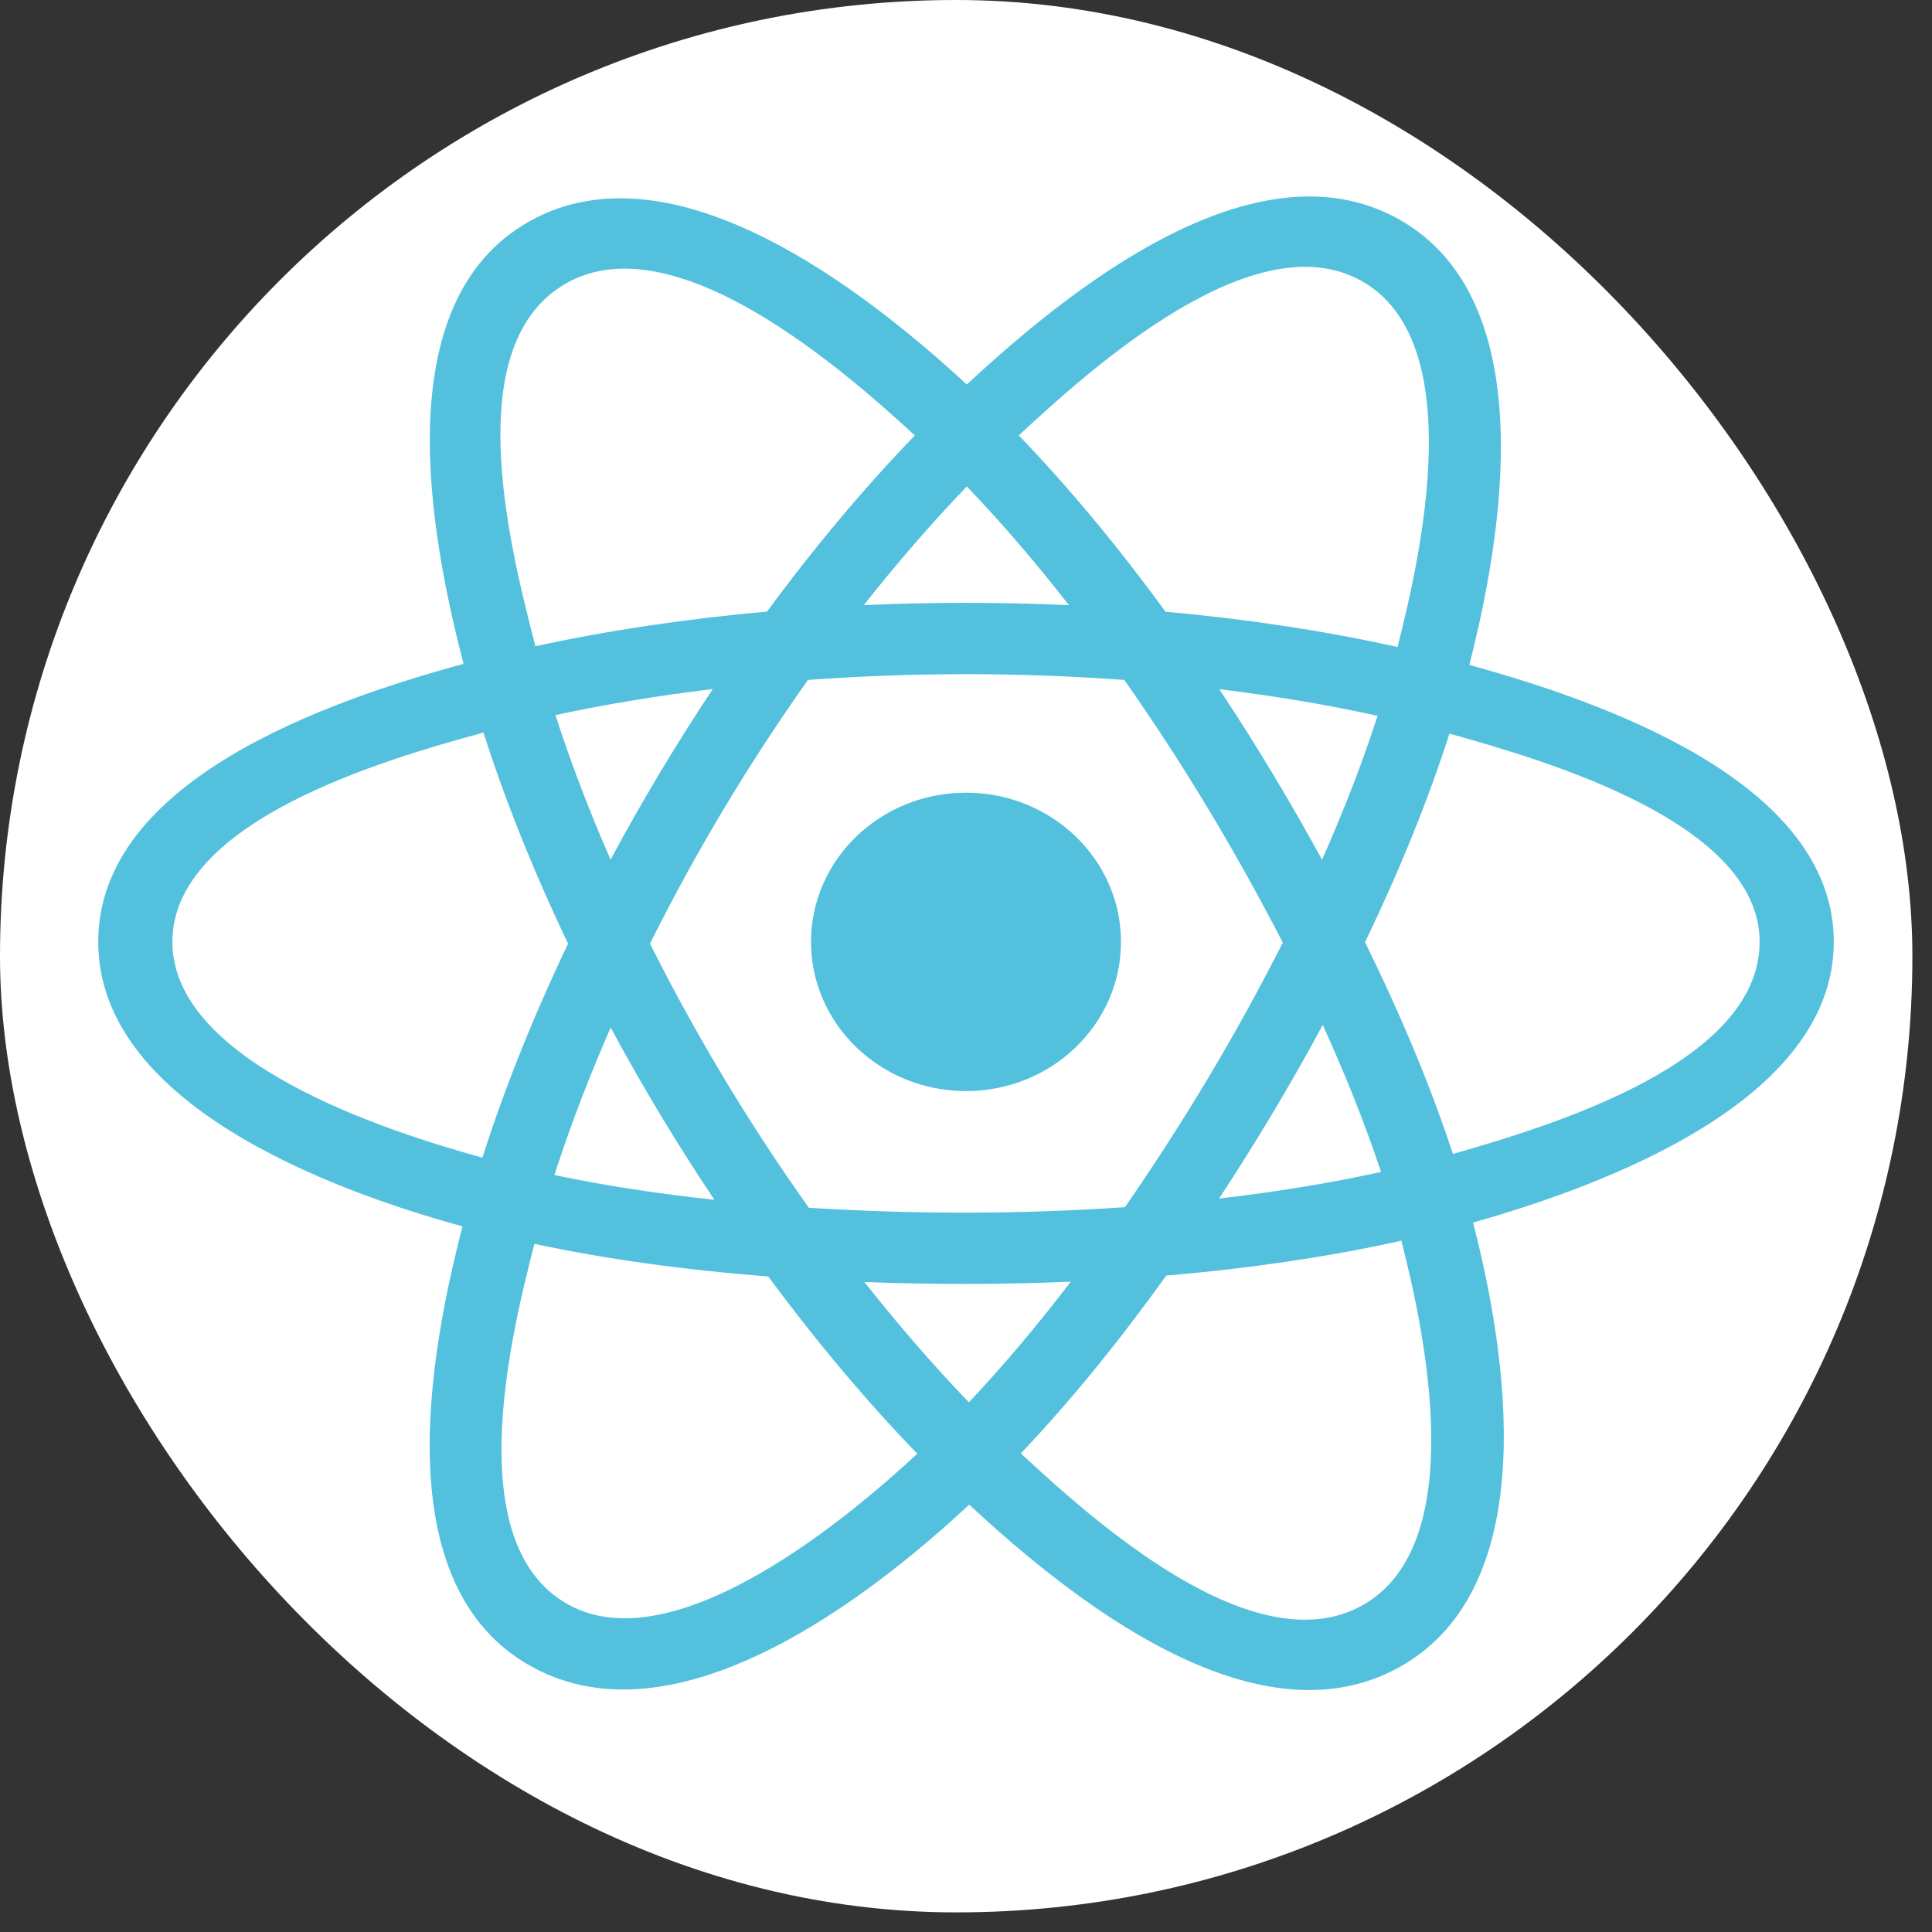 <svg width="59" height="59" viewBox="0 0 59 59" fill="none" xmlns="http://www.w3.org/2000/svg">
<rect x="0" y="0" width="59" height="59" fill="#333333" stroke="none"/>
<rect width="58.401" height="58.401" rx="29.201" fill="white"/>
<path d="M34.233 28.764C34.233 26.247 32.114 24.207 29.5 24.207C26.886 24.207 24.767 26.247 24.767 28.764C24.767 31.28 26.886 33.32 29.5 33.32C32.114 33.32 34.233 31.28 34.233 28.764Z" fill="#53C1DE"/>
<path fill-rule="evenodd" clip-rule="evenodd" d="M44.871 20.304C45.87 16.394 47.126 9.143 42.698 6.684C38.29 4.237 32.553 8.927 29.525 11.742C26.504 8.955 20.607 4.285 16.182 6.751C11.776 9.207 13.135 16.338 14.156 20.272C10.046 21.396 3 23.817 3 28.763C3 33.696 10.039 36.33 14.125 37.452C13.099 41.409 11.809 48.438 16.22 50.888C20.662 53.354 26.541 48.795 29.598 45.949C32.646 48.781 38.327 53.369 42.736 50.912C47.159 48.447 46.007 41.293 44.985 37.336C48.946 36.211 56 33.634 56 28.763C56 23.865 48.916 21.424 44.871 20.304ZM44.369 35.239C43.698 33.194 42.792 31.02 41.685 28.774C42.742 26.581 43.612 24.435 44.264 22.404C47.23 23.232 53.736 25.124 53.736 28.763C53.736 32.437 47.493 34.347 44.369 35.239ZM41.602 49.026C38.312 50.859 33.426 46.471 31.174 44.385C32.668 42.813 34.16 40.984 35.617 38.954C38.179 38.735 40.6 38.377 42.795 37.889C43.514 40.688 44.906 47.184 41.602 49.026ZM17.352 48.999C14.062 47.173 15.566 40.901 16.32 37.986C18.491 38.449 20.894 38.782 23.462 38.982C24.928 40.968 26.464 42.795 28.012 44.394C26.1 46.175 20.657 50.834 17.352 48.999ZM5.264 28.763C5.264 25.076 11.731 23.198 14.764 22.372C15.428 24.449 16.298 26.621 17.348 28.817C16.284 31.045 15.402 33.251 14.732 35.353C11.84 34.556 5.264 32.453 5.264 28.763ZM17.317 8.638C20.62 6.797 25.745 11.28 27.938 13.298C26.398 14.89 24.877 16.702 23.423 18.677C20.931 18.9 18.544 19.257 16.351 19.735C15.528 16.562 14.017 10.477 17.317 8.638ZM37.237 21.047C38.928 21.252 40.548 21.525 42.069 21.86C41.613 23.269 41.043 24.743 40.373 26.254C39.401 24.478 38.358 22.739 37.237 21.047ZM29.525 14.856C30.57 15.945 31.615 17.161 32.644 18.481C30.557 18.386 28.467 18.385 26.38 18.48C27.41 17.172 28.465 15.958 29.525 14.856ZM18.646 26.252C17.987 24.747 17.423 23.266 16.962 21.837C18.475 21.511 20.087 21.245 21.767 21.043C20.643 22.731 19.602 24.47 18.646 26.252ZM21.816 36.64C20.08 36.453 18.443 36.201 16.931 35.884C17.399 34.429 17.976 32.917 18.649 31.379C19.617 33.18 20.675 34.935 21.816 36.64ZM29.588 42.825C28.515 41.71 27.445 40.477 26.399 39.151C28.498 39.23 30.601 39.23 32.699 39.14C31.667 40.491 30.625 41.725 29.588 42.825ZM40.395 31.301C41.103 32.855 41.7 34.359 42.174 35.789C40.638 36.127 38.978 36.399 37.23 36.601C38.36 34.877 39.42 33.11 40.395 31.301ZM34.354 36.865C31.143 37.086 27.913 37.084 24.701 36.883C22.877 34.317 21.252 31.618 19.85 28.816C21.245 26.02 22.858 23.326 24.674 20.764C27.888 20.53 31.121 20.529 34.335 20.765C36.136 23.327 37.746 26.014 39.174 28.785C37.763 31.58 36.142 34.279 34.354 36.865ZM41.567 8.573C44.871 10.408 43.4 16.924 42.678 19.758C40.48 19.27 38.092 18.906 35.592 18.68C34.136 16.684 32.627 14.868 31.112 13.297C33.333 11.236 38.295 6.756 41.567 8.573Z" fill="#53C1DE"/>
</svg>
